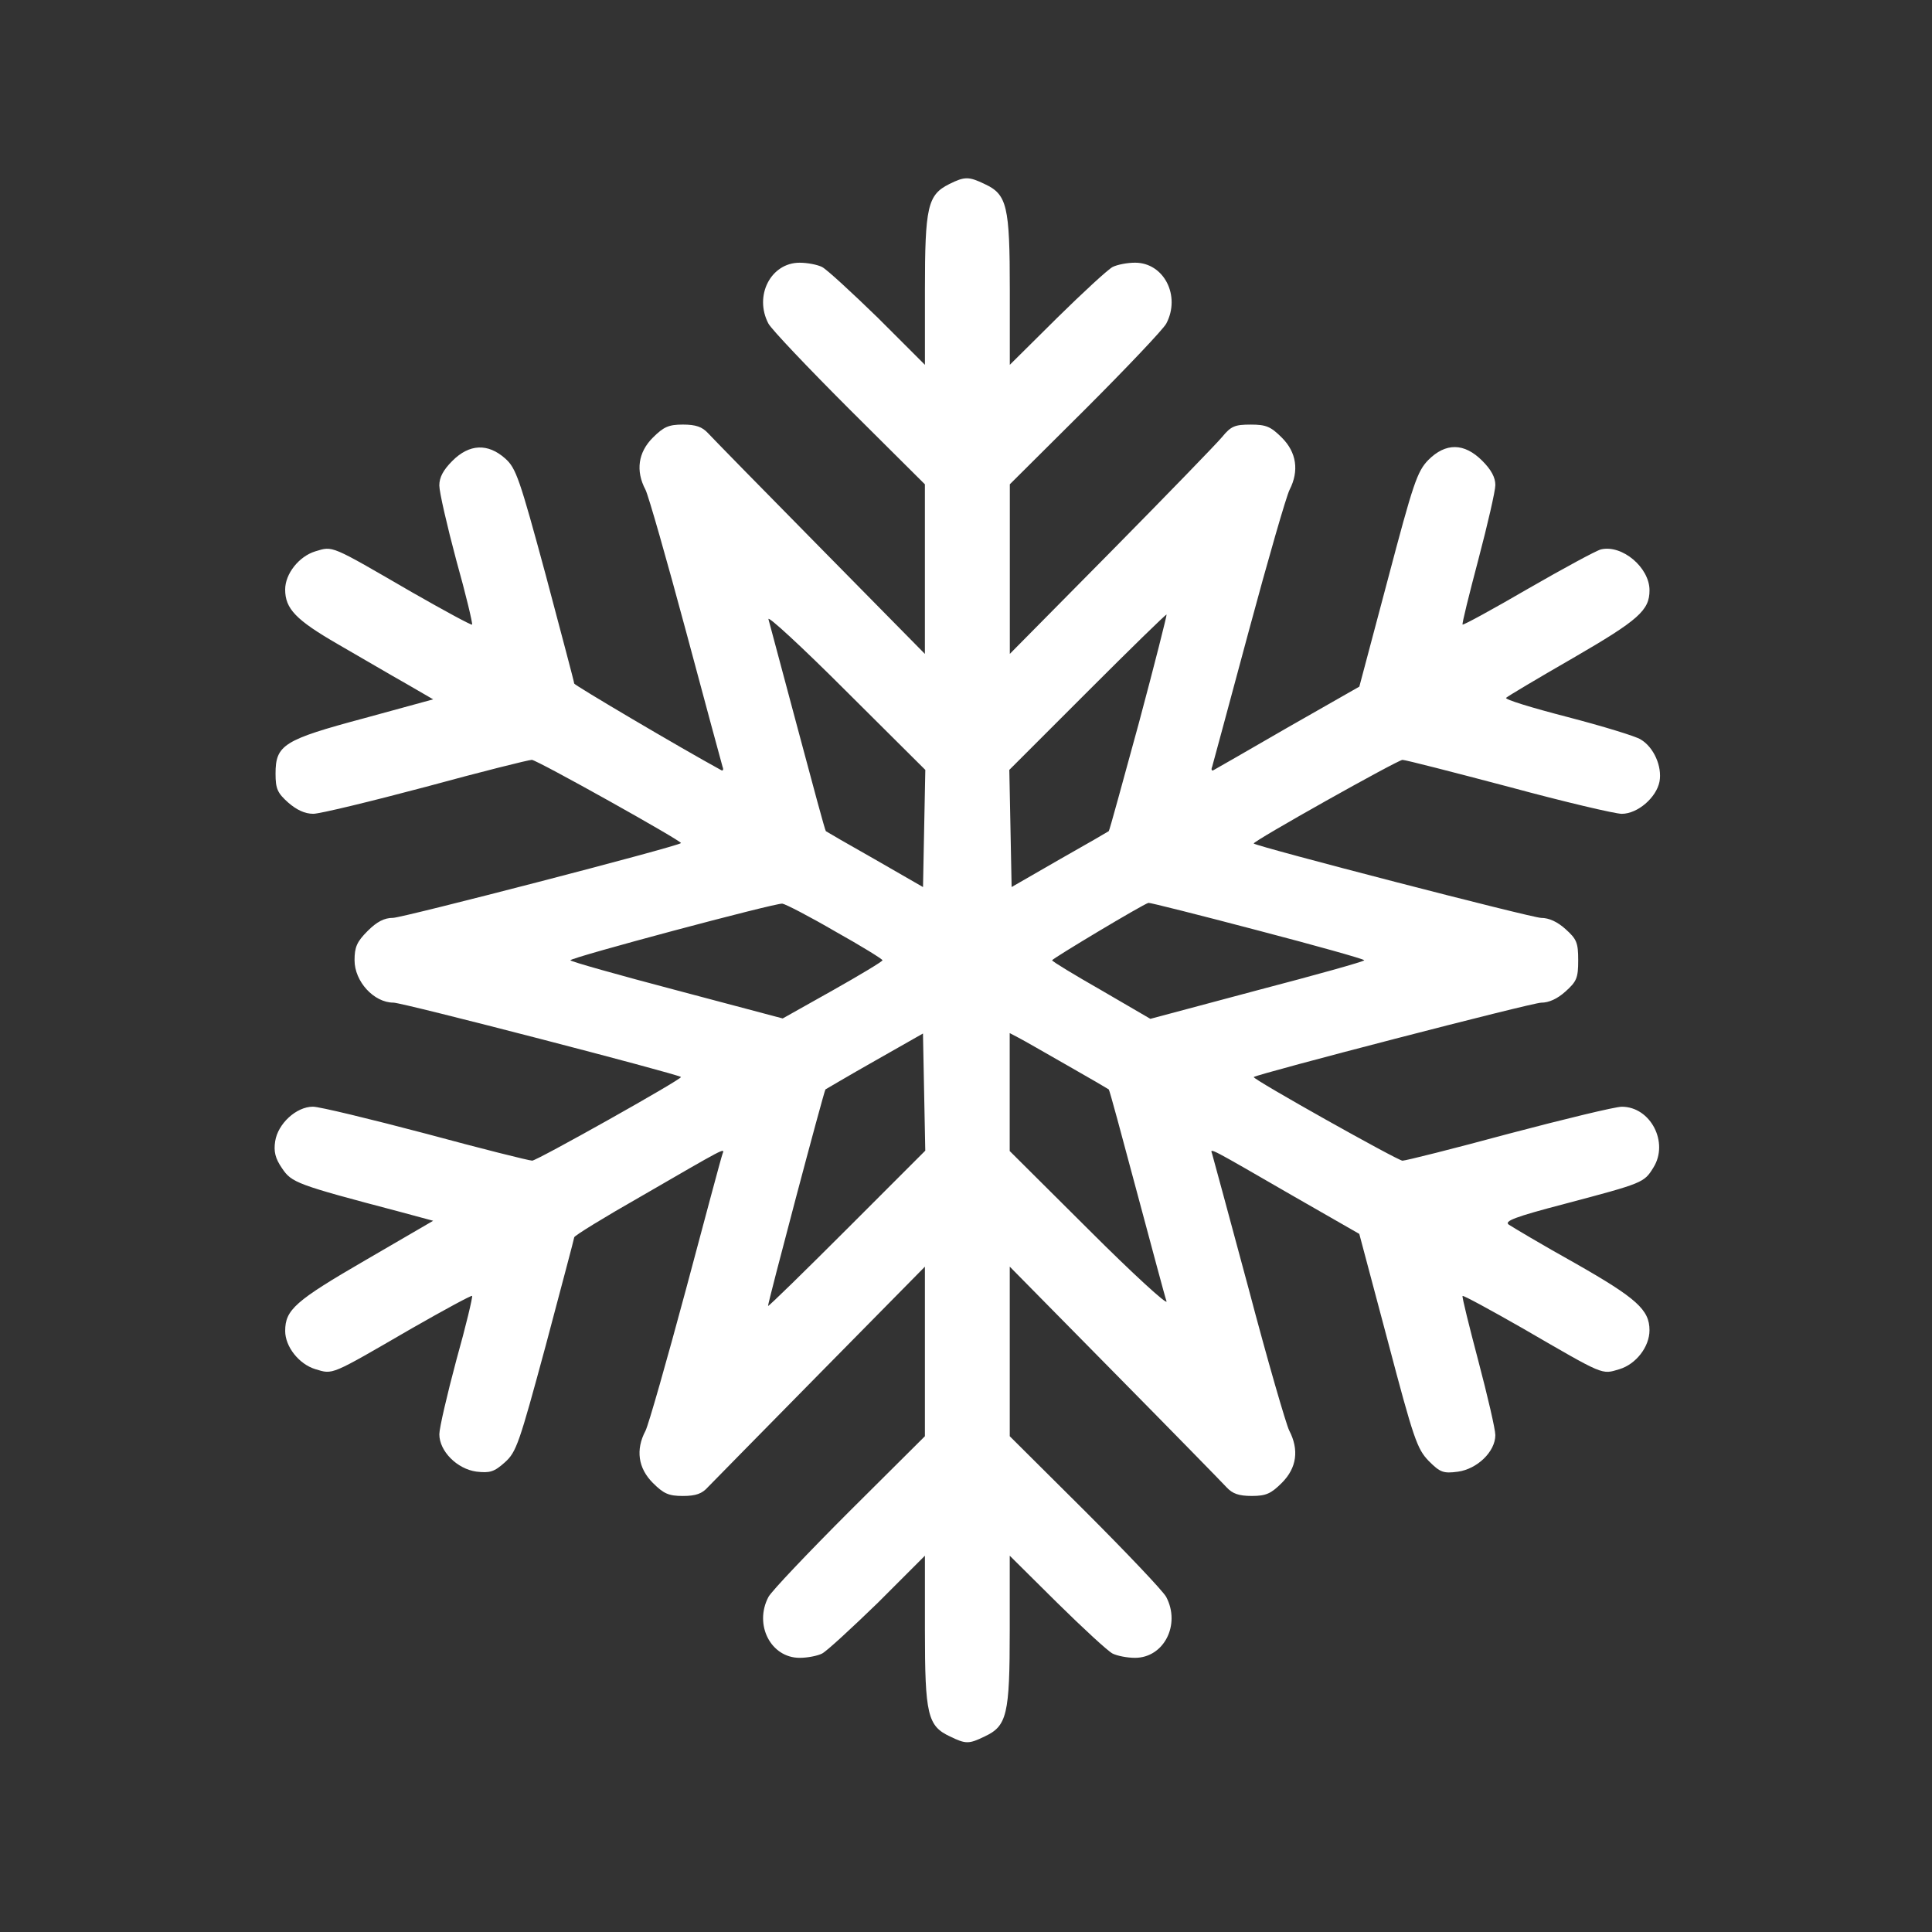 <?xml version="1.0" encoding="utf-8"?>
<!-- Generator: Adobe Illustrator 22.1.0, SVG Export Plug-In . SVG Version: 6.00 Build 0)  -->
<svg version="1.1" id="Слой_1" xmlns="http://www.w3.org/2000/svg" xmlns:xlink="http://www.w3.org/1999/xlink" x="0px" y="0px"
	 viewBox="0 0 1000 1000" style="enable-background:new 0 0 1000 1000;" xml:space="preserve">
<rect x="0" y="0" width="1000" height="1000" fill="#333333" stroke="none"/>
<style type="text/css">
	.st0{fill:#FFFFFF;}
</style>
<g>
	<g transform="translate(0,511) scale(0.1,-0.1)">
		<path class="st0" d="M4913,4157.1c-111.7-55.8-125.6-117.7-125.6-548.5v-387L4544,3464.9c-135.6,131.7-265.3,251.4-289.3,263.3
			c-24,12-75.8,22-115.7,22c-149.6,0-237.4-171.6-161.6-315.2c15.9-29.9,205.4-229.4,418.9-442.8l390.9-389v-438.9v-438.9
			L4246.7,2274c-297.2,301.2-558.5,568.5-582.5,594.5c-29.9,31.9-61.9,43.9-129.7,43.9c-73.8,0-99.7-12-155.6-67.8
			c-75.8-75.8-89.8-171.6-37.9-269.3c15.9-31.9,109.7-361,209.5-732.1c99.7-373,185.5-688.2,189.5-702.2c5.9-14,2-22-5.9-17.9
			c-215.4,117.7-762,440.8-762,448.8s-67.8,261.3-147.6,562.5c-135.6,500.7-153.6,552.6-209.5,602.4c-89.8,79.8-185.5,75.8-273.3-12
			c-47.9-47.9-67.8-85.8-67.8-127.7c0-33.9,39.9-207.5,87.8-387c49.9-177.5,85.8-329.2,81.8-333.1c-4-4-143.6,71.8-311.2,167.6
			c-426.9,247.4-407,239.4-500.7,211.5c-83.8-25.9-155.6-115.7-155.6-197.5c0-99.7,55.8-157.6,273.3-283.2
			c117.7-67.8,277.3-161.6,355.1-205.4l137.7-79.8l-357.1-97.7c-416.9-111.8-458.8-137.7-458.8-287.3c0-77.8,10-99.8,65.8-149.6
			c43.9-37.9,85.7-57.8,129.7-57.8c33.9,0,297.2,63.8,582.5,139.6c285.2,77.8,532.6,139.6,548.5,139.6c25.9,0,782-422.9,772-430.8
			c-17.9-17.9-1442.2-387-1490.1-387c-45.8,0-83.8-20-131.7-67.8c-55.8-55.8-67.8-83.8-67.8-151.6c0-109.7,99.8-219.4,201.5-219.4
			c47.9,0,1470.1-369.1,1488.1-385c8-10-746-432.9-770-432.9c-15.9,0-263.3,61.9-550.5,139.7c-287.3,75.8-550.5,139.6-584.5,139.6
			c-85.8,0-181.6-87.8-195.5-179.5c-8-51.9,0-87.8,35.9-139.7c49.9-73.8,73.8-83.8,604.4-223.4l177.5-47.9l-353-205.4
			c-361-209.5-412.9-255.3-412.9-365c0-81.8,71.8-171.6,155.6-197.5c93.8-27.9,73.8-35.9,500.7,211.5
			c167.6,95.7,307.2,171.6,311.2,167.6c4-4-31.9-155.6-81.8-333.1c-47.9-179.5-87.8-351-87.8-383c0-87.8,91.8-179.6,191.5-193.4
			c69.8-8,91.8-2,147.6,47.9c59.9,53.9,73.8,95.7,211.5,604.4c79.8,301.2,147.6,554.6,147.6,560.5c0,8,155.6,103.7,345.1,211.5
			C3758-827.7,3752-829.7,3740-861.7c-5.9-14-89.8-329.2-189.5-702.2c-99.8-371-193.5-700.2-209.5-732.1
			c-51.9-97.7-37.9-193.4,37.9-269.3c55.8-55.8,81.8-67.8,155.6-67.8c67.8,0,99.7,12,129.7,45.8c24,24,285.2,291.2,582.5,592.5
			l540.6,548.5V-1885v-438.9l-390.9-389c-213.4-213.4-402.9-412.9-418.9-442.8c-75.8-143.6,12-315.2,161.6-315.2
			c39.9,0,91.8,10,115.7,22s153.6,131.7,289.3,263.3l243.3,243.3v-387c0-434.9,14-494.7,129.7-548.5c81.8-39.9,97.7-39.9,179.6,0
			c115.7,53.9,129.7,113.7,129.7,548.5v387l245.3-243.3c133.6-131.7,263.3-251.4,287.3-263.3s75.8-22,115.7-22
			c149.6,0,237.4,171.6,161.6,315.2c-15.9,29.9-205.5,229.4-418.9,442.8l-390.9,389v438.9v438.9l540.6-548.5
			c297.3-301.2,558.5-568.5,582.5-594.5c29.9-32,61.9-43.9,129.7-43.9c73.8,0,99.8,12,155.6,67.8c77.8,77.8,89.8,171.6,37.9,271.3
			c-15.9,31.9-111.7,361-209.5,732.1c-99.7,371-185.5,686.2-189.5,700.1c-12,31.9-17.9,33.9,420.8-219.4l341.1-195.5l147.6-554.6
			c133.6-506.7,151.7-558.5,211.5-620.4c59.8-59.9,75.8-65.8,151.6-55.8c99.8,14,193.5,103.7,193.5,189.5
			c0,29.9-39.9,201.5-87.8,383c-47.8,181.5-85.7,333.1-81.8,337.1c4,4,143.6-71.8,311.2-167.6c426.9-247.4,407-239.4,500.7-211.5
			c85.7,25.9,155.6,115.7,155.6,201.5c0,105.7-65.8,165.5-385,347.1c-171.6,95.7-325.2,187.5-343.1,199.5
			c-25.9,17.9,29.9,39.9,289.3,107.7c407,107.7,410.9,109.7,458.8,187.5c81.8,129.7-14,315.2-163.5,315.2
			c-33.9,0-297.2-63.8-584.5-139.6c-287.3-77.8-534.6-139.7-550.5-139.7c-24,0-777.9,422.9-770,432.9
			c17.9,15.9,1440.2,385,1488.1,385c39.9,0,83.8,20,125.6,57.8c57.8,51.9,65.8,69.8,65.8,161.6s-8,109.7-65.8,161.6
			c-41.9,37.9-85.7,57.8-125.6,57.8c-47.9,0-1472.2,369.1-1488.1,385c-7.9,10,746,432.9,770,432.9c15.9,0,263.3-63.8,550.5-139.6
			c287.3-77.8,550.5-139.6,584.5-139.6c81.8,0,179.5,83.8,195.5,167.6c14,77.8-29.9,177.5-97.7,217.4
			c-24,15.9-193.5,67.8-377.1,115.7c-185.5,47.9-329.2,91.8-319.2,99.8c8,8,165.5,101.8,349.1,207.5
			c337.1,195.5,393,245.3,393,349.1c0,117.7-141.7,237.4-251.4,211.5c-24-5.9-193.4-97.7-377-203.4
			c-181.6-105.7-335.1-189.5-339.1-185.5c-4,4,33.9,155.6,81.8,337.1c47.9,181.6,87.8,355.1,87.8,385c0,39.9-22,79.8-67.8,125.6
			c-93.8,93.8-189.5,93.8-279.3,4c-57.8-59.8-77.8-119.7-209.5-618.3L7035.9,1556l-371-211.5c-203.4-117.7-377-217.4-385-221.5
			c-7.9-4-12,4-5.9,17.9c4,14,89.8,331.1,189.5,702.2c99.8,371,195.5,702.2,211.5,732.1c49.9,97.7,35.9,193.5-39.9,269.3
			c-57.8,57.8-81.8,67.8-161.6,67.8c-81.8,0-101.8-8-147.6-63.8c-27.9-33.9-287.2-301.2-574.5-592.4l-524.6-530.6v438.9v438.9
			l390.9,389c213.4,213.4,402.9,412.9,418.9,442.8c75.8,143.6-12,315.2-161.6,315.2c-39.9,0-91.8-10-115.7-22
			s-153.6-131.7-287.3-263.3l-245.3-243.3v387c0,434.9-14,494.7-129.7,548.5C5014.7,4197,4992.8,4197,4913,4157.1z M4783.4,821.8
			l-5.9-303.2L4528,662.2c-137.6,77.8-251.4,143.6-253.3,145.6c-4,2-67.8,239.4-145.6,530.6c-77.8,289.3-145.6,544.6-151.6,566.6
			s173.5-143.6,399-369.1l412.9-410.9L4783.4,821.8z M5894.4,1366.4c-83.8-305.2-151.7-556.6-155.6-558.5
			c-2-2-115.7-67.8-253.3-145.6l-249.4-143.6l-5.9,303.2l-6,303.2l405,405c221.5,221.5,404.9,400.9,409,399
			C6040,1924.9,5976.2,1671.6,5894.4,1366.4z M4322.5,289.2c135.6-75.8,245.3-143.6,245.3-149.6s-115.7-75.7-257.3-155.5
			l-259.3-145.6L3502.7-15.9c-303.2,79.8-550.5,149.6-550.5,155.5c0,14,1061.2,297.2,1097.1,293.2
			C4065.2,430.9,4188.9,367,4322.5,289.2z M6506.8,295.2c305.2-79.8,554.6-149.6,554.6-155.6S6812,63.9,6506.8-15.9l-552.5-147.6
			L5701-15.9c-139.6,79.8-255.3,149.6-255.3,155.5c0,8,468.8,289.3,498.7,297.2C5950.3,438.8,6203.6,375,6506.8,295.2z
			 M4384.4-1250.7c-221.5-221.5-404.9-400.9-409-399c-4,5.9,289.3,1113,297.2,1121c4,2,117.7,69.8,255.3,147.6l249.4,141.7
			l5.9-303.2l6-303.2L4384.4-1250.7z M5525.4-405c115.7-65.8,211.5-121.7,213.4-123.7c4-2,67.8-239.4,145.6-530.6
			c77.8-289.3,145.6-544.6,153.6-566.5c5.9-22-175.5,143.6-400.9,369.1l-410.9,409v305.2v305.2l45.8-24
			C5296-273.3,5409.7-339.1,5525.4-405z"/>
	</g>
</g>
</svg>

